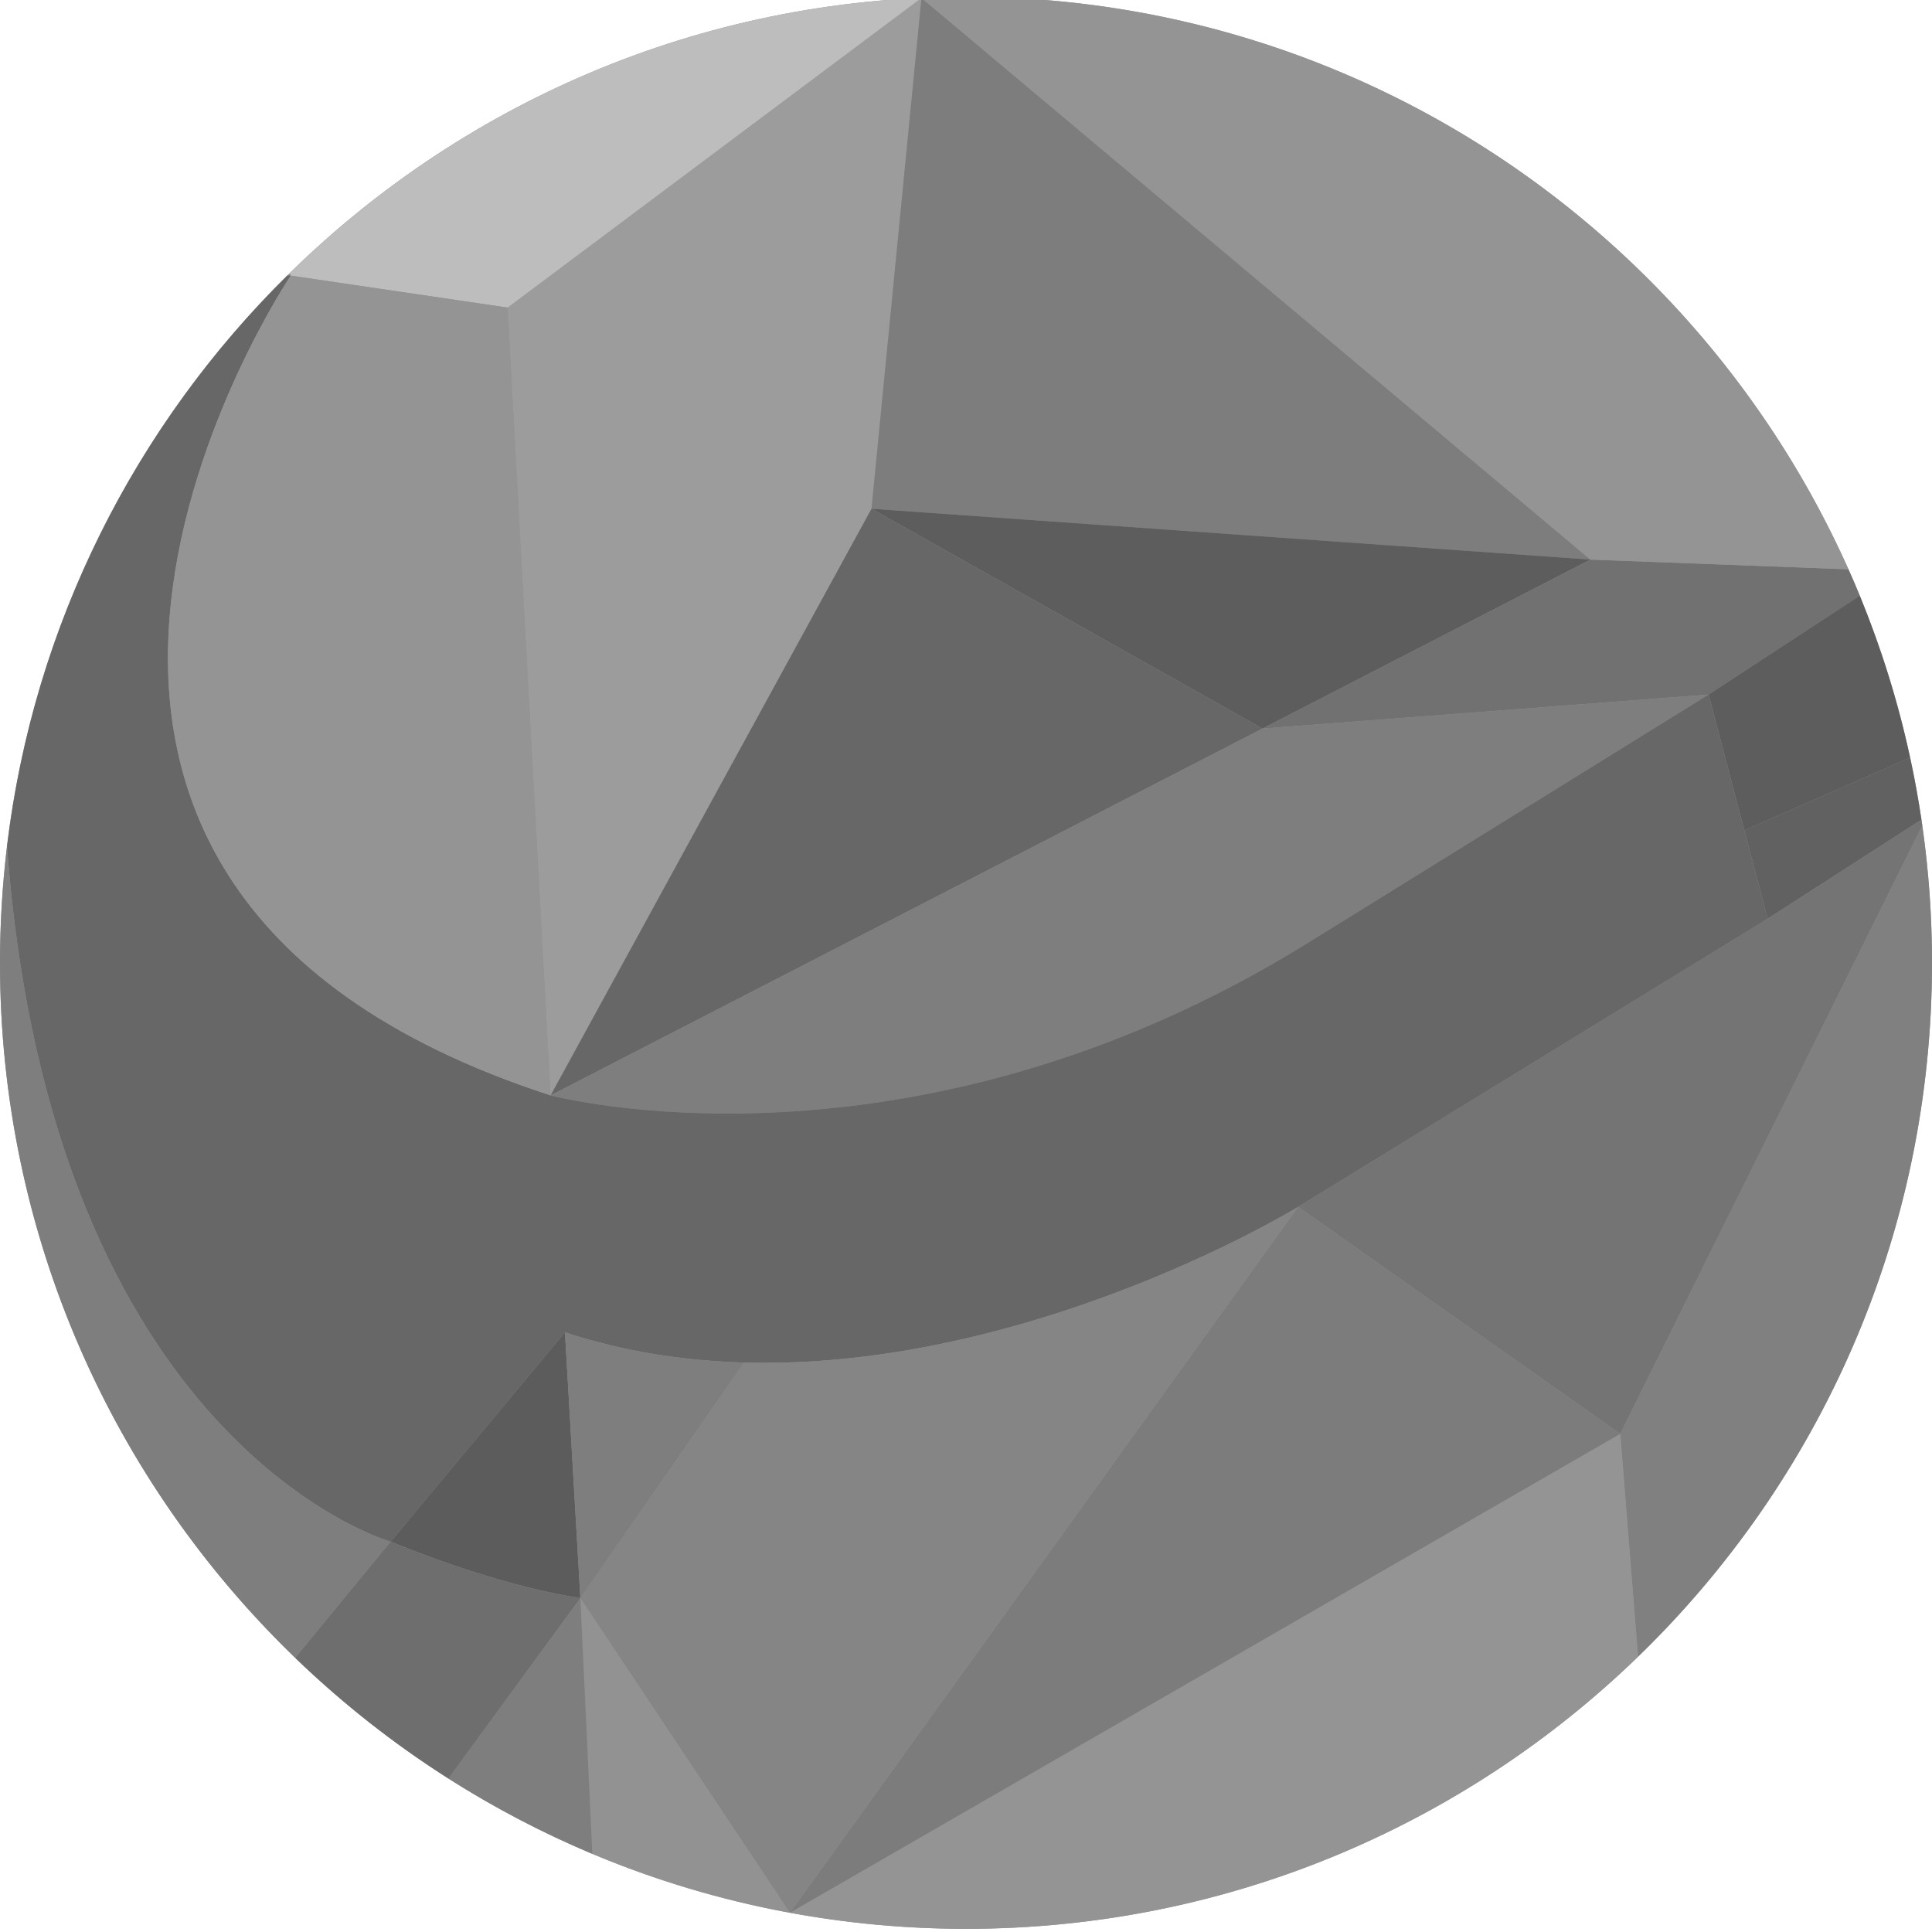 <?xml version="1.0" encoding="utf-8"?>
<!-- Generator: Adobe Illustrator 16.0.0, SVG Export Plug-In . SVG Version: 6.00 Build 0)  -->
<!DOCTYPE svg PUBLIC "-//W3C//DTD SVG 1.1//EN" "http://www.w3.org/Graphics/SVG/1.1/DTD/svg11.dtd">
<svg version="1.1" id="Layer_1" xmlns="http://www.w3.org/2000/svg" xmlns:xlink="http://www.w3.org/1999/xlink" x="0px" y="0px"
	 width="100px" height="100px" viewBox="0 0 100 100" enable-background="new 0 0 100 100" xml:space="preserve">
<g>
	<path fill="#949494" d="M100,49.835c0-27.613-22.383-50-49.996-50C22.387-0.165,0,22.222,0,49.835c0,27.614,22.387,50,50.004,50
		C77.617,99.836,100,77.449,100,49.835z"/>
	<g>
		<path fill="none" d="M52.859,68.533c0.18-0.051,0.355-0.104,0.531-0.154C53.215,68.43,53.039,68.482,52.859,68.533z"/>
		<path fill="none" d="M54.355,68.084c0.148-0.047,0.297-0.094,0.441-0.143C54.652,67.99,54.504,68.037,54.355,68.084z"/>
		<path fill="none" d="M52.191,68.721c0.145-0.039,0.289-0.08,0.434-0.121C52.48,68.641,52.336,68.682,52.191,68.721z"/>
		<path fill="none" d="M53.516,68.34c0.219-0.062,0.43-0.129,0.645-0.195C53.945,68.211,53.734,68.277,53.516,68.34z"/>
		<path fill="none" d="M59.93,66.045c0.152-0.062,0.301-0.127,0.449-0.189C60.23,65.918,60.082,65.982,59.93,66.045z"/>
		<path fill="none" d="M49.156,69.465c0.176-0.039,0.355-0.078,0.531-0.117C49.512,69.387,49.332,69.426,49.156,69.465z"/>
		<path fill="none" d="M50.738,69.1c0.168-0.043,0.34-0.084,0.508-0.127C51.078,69.016,50.906,69.057,50.738,69.1z"/>
		<path fill="none" d="M49.859,69.309c0.234-0.053,0.465-0.107,0.695-0.164C50.324,69.201,50.094,69.256,49.859,69.309z"/>
		<path fill="none" d="M58.805,66.502c0.125-0.049,0.25-0.1,0.371-0.146C59.055,66.402,58.93,66.453,58.805,66.502z"/>
		<path fill="none" d="M58.242,66.723c0.121-0.047,0.238-0.094,0.359-0.141C58.48,66.629,58.363,66.676,58.242,66.723z"/>
		<path fill="none" d="M59.348,66.285c0.176-0.072,0.348-0.143,0.52-0.213C59.695,66.143,59.523,66.213,59.348,66.285z"/>
		<path fill="none" d="M48.434,69.615c0.156-0.031,0.312-0.064,0.465-0.098C48.746,69.551,48.59,69.584,48.434,69.615z"/>
		<path fill="none" d="M55.035,67.865c0.133-0.043,0.266-0.088,0.395-0.131C55.301,67.777,55.168,67.822,55.035,67.865z"/>
		<path fill="none" d="M55.668,67.654c0.137-0.045,0.27-0.092,0.402-0.137C55.938,67.562,55.805,67.609,55.668,67.654z"/>
		<path fill="none" d="M56.875,67.232c0.195-0.07,0.391-0.143,0.582-0.213C57.266,67.09,57.07,67.162,56.875,67.232z"/>
		<path fill="none" d="M56.281,67.443c0.18-0.062,0.355-0.127,0.531-0.189C56.637,67.316,56.461,67.381,56.281,67.443z"/>
		<path fill="none" d="M51.492,68.908c0.148-0.039,0.297-0.078,0.441-0.117C51.789,68.83,51.641,68.869,51.492,68.908z"/>
		<path fill="none" d="M36.109,70.379c0.09,0.008,0.18,0.014,0.27,0.021C36.289,70.393,36.199,70.387,36.109,70.379z"/>
		<path fill="none" d="M34.883,70.238c0.066,0.008,0.129,0.018,0.191,0.025C35.012,70.256,34.949,70.246,34.883,70.238z"/>
		<path fill="none" d="M33.715,70.061c0.102,0.018,0.207,0.035,0.309,0.053C33.922,70.096,33.816,70.078,33.715,70.061z"/>
		<path fill="none" d="M40.352,70.531c0.168-0.004,0.336-0.008,0.504-0.012C40.688,70.523,40.52,70.527,40.352,70.531z"/>
		<path fill="none" d="M37.184,70.461c0.098,0.008,0.195,0.014,0.293,0.02C37.379,70.475,37.281,70.469,37.184,70.461z"/>
		<path fill="none" d="M30.27,69.277c0.102,0.029,0.199,0.057,0.297,0.084C30.469,69.334,30.371,69.307,30.27,69.277z"/>
		<path fill="none" d="M32.66,69.867c0.066,0.014,0.133,0.023,0.199,0.037C32.793,69.891,32.727,69.881,32.66,69.867z"/>
		<path fill="none" d="M31.367,69.57c0.086,0.023,0.176,0.047,0.266,0.068C31.543,69.617,31.453,69.594,31.367,69.57z"/>
		<path fill="none" d="M41.906,70.473c0.254-0.016,0.508-0.031,0.762-0.051C42.414,70.441,42.16,70.457,41.906,70.473z"/>
		<path fill="none" d="M45.223,70.152c0.184-0.023,0.359-0.049,0.539-0.074C45.582,70.104,45.406,70.129,45.223,70.152z"/>
		<path fill="none" d="M45.969,70.047c0.246-0.035,0.488-0.074,0.734-0.115C46.457,69.973,46.215,70.012,45.969,70.047z"/>
		<path fill="none" d="M41.137,70.51c0.18-0.008,0.355-0.016,0.535-0.025C41.492,70.494,41.316,70.502,41.137,70.51z"/>
		<path fill="none" d="M46.859,69.906c0.191-0.031,0.383-0.066,0.574-0.1C47.242,69.84,47.051,69.875,46.859,69.906z"/>
		<path fill="none" d="M44.469,70.246c0.16-0.018,0.324-0.039,0.484-0.059C44.793,70.207,44.629,70.229,44.469,70.246z"/>
		<path fill="none" d="M43.68,70.332c0.172-0.018,0.34-0.035,0.508-0.053C44.02,70.297,43.852,70.314,43.68,70.332z"/>
		<path fill="none" d="M47.688,69.758c0.16-0.029,0.316-0.059,0.477-0.09C48.004,69.699,47.848,69.729,47.688,69.758z"/>
		<path fill="none" d="M42.766,70.414c0.219-0.018,0.441-0.035,0.66-0.057C43.207,70.379,42.984,70.396,42.766,70.414z"/>
		<path fill="none" d="M57.645,66.949c0.129-0.049,0.258-0.098,0.387-0.146C57.902,66.852,57.773,66.9,57.645,66.949z"/>
		<path fill="none" d="M66.332,62.961c0.043-0.023,0.082-0.047,0.121-0.068C66.414,62.914,66.375,62.938,66.332,62.961z"/>
		<path fill="none" d="M66.98,62.592c0.023-0.014,0.047-0.029,0.066-0.041C67.027,62.562,67.004,62.578,66.98,62.592z"/>
		<path fill="none" d="M67.141,62.496c0.012-0.008,0.016-0.012,0.023-0.014C67.156,62.484,67.148,62.49,67.141,62.496z"/>
		<path fill="none" d="M66.527,62.852c0.035-0.021,0.07-0.041,0.105-0.061C66.598,62.811,66.562,62.83,66.527,62.852z"/>
		<path fill="none" d="M66.832,62.68c0.043-0.027,0.082-0.051,0.117-0.07C66.914,62.629,66.875,62.652,66.832,62.68z"/>
		<path fill="none" d="M67.176,62.475c0.008-0.004,0.012-0.008,0.012-0.008S67.184,62.471,67.176,62.475z"/>
		<path fill="none" d="M66.691,62.758c0.043-0.025,0.086-0.049,0.125-0.07C66.777,62.709,66.734,62.732,66.691,62.758z"/>
		<path fill="none" d="M67.07,62.537c0.016-0.01,0.031-0.018,0.047-0.027C67.102,62.52,67.086,62.527,67.07,62.537z"/>
		<polygon fill="none" points="47.695,-0.11 47.691,-0.11 47.695,-0.106 		"/>
		<polygon fill="none" points="40.883,99.004 40.887,99.004 40.891,99 		"/>
		<path fill="none" d="M60.547,65.783c0.113-0.047,0.219-0.094,0.328-0.141C60.766,65.689,60.66,65.736,60.547,65.783z"/>
		<path fill="none" d="M40.066,70.535c-0.176,0.004-0.355,0.004-0.531,0.004C39.711,70.539,39.891,70.539,40.066,70.535z"/>
		<path fill="none" d="M39.289,70.539c-0.258-0.002-0.516-0.006-0.777-0.012l0,0C38.773,70.533,39.031,70.537,39.289,70.539z"/>
		<path fill="none" d="M15.289,85.801l-0.012,0.004c0.008,0.008,0.012,0.016,0.02,0.023L15.289,85.801z"/>
		<path fill="none" d="M15.004,14.132c-0.043,0.041-0.086,0.082-0.129,0.125l0.172,0.01L15.004,14.132z"/>
		<path fill="none" d="M62.523,64.898c0.117-0.053,0.227-0.105,0.34-0.156C62.75,64.793,62.641,64.846,62.523,64.898z"/>
		<path fill="none" d="M63.812,64.281c0.09-0.043,0.176-0.088,0.266-0.133C63.988,64.193,63.902,64.238,63.812,64.281z"/>
		<path fill="none" d="M63.426,64.471c0.082-0.041,0.164-0.08,0.246-0.119C63.59,64.391,63.508,64.43,63.426,64.471z"/>
		<path fill="none" d="M63.008,64.672c0.09-0.043,0.18-0.086,0.266-0.127C63.188,64.586,63.098,64.629,63.008,64.672z"/>
		<path fill="none" d="M66.109,63.086c0.051-0.029,0.105-0.059,0.152-0.086C66.215,63.027,66.16,63.057,66.109,63.086z"/>
		<path fill="none" d="M62,65.141c0.148-0.066,0.293-0.133,0.438-0.199C62.293,65.008,62.148,65.074,62,65.141z"/>
		<path fill="none" d="M61.539,65.348c0.109-0.047,0.215-0.096,0.32-0.143C61.754,65.252,61.648,65.301,61.539,65.348z"/>
		<path fill="none" d="M65.547,63.391c0.07-0.037,0.137-0.074,0.203-0.109C65.684,63.316,65.617,63.354,65.547,63.391z"/>
		<path fill="none" d="M64.957,63.701c0.066-0.035,0.133-0.068,0.195-0.102C65.09,63.633,65.023,63.666,64.957,63.701z"/>
		<path fill="none" d="M64.605,63.883c0.082-0.041,0.16-0.082,0.238-0.123C64.766,63.801,64.688,63.842,64.605,63.883z"/>
		<path fill="none" d="M65.266,63.539c0.062-0.033,0.125-0.064,0.184-0.098C65.391,63.475,65.328,63.506,65.266,63.539z"/>
		<path fill="none" d="M61.062,65.559c0.102-0.043,0.203-0.088,0.305-0.131C61.266,65.471,61.164,65.516,61.062,65.559z"/>
		<path fill="none" d="M64.172,64.102c0.117-0.059,0.234-0.117,0.344-0.172C64.406,63.984,64.289,64.043,64.172,64.102z"/>
		<path fill="none" d="M65.805,63.252c0.082-0.045,0.16-0.088,0.234-0.129C65.965,63.164,65.887,63.207,65.805,63.252z"/>
		<polygon fill="#9C9C9C" points="47.695,-0.106 26.273,15.921 28.5,56.697 45.109,26.333 		"/>
		<polygon fill="#7D7D7D" points="82.32,28.964 47.695,-0.106 45.109,26.333 		"/>
		<polygon fill="#5D5D5D" points="65.348,37.71 82.32,28.964 45.109,26.333 		"/>
		<polygon fill="#676767" points="45.109,26.333 28.5,56.697 65.348,37.71 		"/>
		<path fill="#717171" d="M65.348,37.71l23.09-1.76l7.824-5.117c-0.188-0.459-0.383-0.914-0.586-1.365L82.32,28.964L65.348,37.71z"
			/>
		<path fill="#949494" d="M82.32,28.964l13.355,0.504C87.879,12.007,70.363-0.165,50.004-0.165c-0.773,0-1.543,0.02-2.309,0.055
			v0.004L82.32,28.964z"/>
		<path fill="#BDBDBD" d="M26.273,15.921L47.695-0.106L47.691-0.11C34.98,0.468,23.508,5.792,15.004,14.132l0.043,0.135
			L26.273,15.921z"/>
		<path fill="#5D5D5D" d="M90.289,42.982l8.578-3.768c-0.625-2.895-1.504-5.695-2.605-8.381l-7.824,5.117L90.289,42.982z"/>
		<path fill="#616161" d="M91.496,47.55l7.957-5.123c-0.16-1.082-0.355-2.154-0.586-3.213l-8.578,3.768L91.496,47.55z"/>
		<path fill="#747474" d="M67.188,62.467l16.676,11.748l15.633-31.481c-0.012-0.102-0.027-0.205-0.043-0.307l-7.957,5.123
			L67.188,62.467z"/>
		<path fill="#808080" d="M84.785,85.748C94.168,76.66,100,63.93,100,49.835c0-2.41-0.172-4.781-0.504-7.102L83.863,74.215
			L84.785,85.748z"/>
		<path fill="#949494" d="M40.891,99l-0.004,0.004c2.957,0.545,6.004,0.832,9.117,0.832c13.52,0,25.781-5.369,34.781-14.088
			l-0.922-11.533L40.891,99z"/>
		<polygon fill="#7C7C7C" points="83.863,74.215 67.188,62.467 40.891,99 		"/>
		<path fill="#929292" d="M30.039,82.711l0.621,13.246c3.246,1.361,6.668,2.391,10.223,3.047L40.891,99L30.039,82.711z"/>
		<path fill="#7E7E7E" d="M23.207,92.055c2.359,1.5,4.848,2.809,7.453,3.902l-0.621-13.246L23.207,92.055z"/>
		<path fill="#7E7E7E" d="M28.5,56.697c0,0,18.469,4.953,39.203-7.897l20.734-12.85l-23.09,1.76L28.5,56.697z"/>
		<path fill="#676767" d="M20.219,79.797l9.023-10.836c0.34,0.113,0.684,0.217,1.027,0.316c0.102,0.029,0.199,0.057,0.297,0.084
			c0.27,0.074,0.535,0.143,0.801,0.209c0.086,0.023,0.176,0.047,0.266,0.068c0.344,0.082,0.688,0.158,1.027,0.229
			c0.066,0.014,0.133,0.023,0.199,0.037c0.285,0.057,0.57,0.109,0.855,0.156c0.102,0.018,0.207,0.035,0.309,0.053
			c0.289,0.043,0.574,0.086,0.859,0.125c0.066,0.008,0.129,0.018,0.191,0.025c0.348,0.045,0.691,0.08,1.035,0.115
			c0.09,0.008,0.18,0.014,0.27,0.021c0.266,0.025,0.535,0.045,0.805,0.061c0.098,0.008,0.195,0.014,0.293,0.02
			c0.348,0.02,0.691,0.035,1.035,0.047c0.262,0.006,0.52,0.01,0.777,0.012c0.082,0,0.164,0,0.246,0c0.176,0,0.355,0,0.531-0.004
			c0.098,0,0.191-0.002,0.285-0.004c0.168-0.004,0.336-0.008,0.504-0.012c0.094-0.004,0.188-0.008,0.281-0.01
			c0.18-0.008,0.355-0.016,0.535-0.025c0.078-0.004,0.156-0.008,0.234-0.012c0.254-0.016,0.508-0.031,0.762-0.051
			c0.031-0.002,0.062-0.006,0.098-0.008c0.219-0.018,0.441-0.035,0.66-0.057c0.086-0.008,0.172-0.018,0.254-0.025
			c0.172-0.018,0.34-0.035,0.508-0.053c0.094-0.01,0.188-0.021,0.281-0.033c0.16-0.018,0.324-0.039,0.484-0.059
			c0.094-0.012,0.18-0.023,0.27-0.035c0.184-0.023,0.359-0.049,0.539-0.074c0.07-0.012,0.137-0.02,0.207-0.031
			c0.246-0.035,0.488-0.074,0.734-0.115c0.051-0.008,0.102-0.018,0.156-0.025c0.191-0.031,0.383-0.066,0.574-0.1
			c0.086-0.016,0.172-0.033,0.254-0.049c0.16-0.029,0.316-0.059,0.477-0.09c0.09-0.018,0.18-0.035,0.27-0.053
			c0.156-0.031,0.312-0.064,0.465-0.098c0.086-0.018,0.172-0.033,0.258-0.053c0.176-0.039,0.355-0.078,0.531-0.117
			c0.059-0.014,0.117-0.025,0.172-0.039c0.234-0.053,0.465-0.107,0.695-0.164c0.062-0.014,0.121-0.031,0.184-0.045
			c0.168-0.043,0.34-0.084,0.508-0.127c0.082-0.021,0.164-0.043,0.246-0.064c0.148-0.039,0.297-0.078,0.441-0.117
			c0.086-0.023,0.172-0.045,0.258-0.07c0.145-0.039,0.289-0.08,0.434-0.121c0.078-0.021,0.156-0.045,0.234-0.066
			c0.18-0.051,0.355-0.104,0.531-0.154c0.043-0.012,0.086-0.025,0.125-0.039c0.219-0.062,0.43-0.129,0.645-0.195
			c0.066-0.02,0.129-0.041,0.195-0.061c0.148-0.047,0.297-0.094,0.441-0.143c0.082-0.023,0.16-0.051,0.238-0.076
			c0.133-0.043,0.266-0.088,0.395-0.131c0.082-0.027,0.16-0.053,0.238-0.08c0.137-0.045,0.27-0.092,0.402-0.137
			c0.07-0.025,0.141-0.049,0.211-0.074c0.18-0.062,0.355-0.127,0.531-0.189c0.02-0.006,0.043-0.014,0.062-0.021
			c0.195-0.07,0.391-0.143,0.582-0.213c0.062-0.023,0.125-0.047,0.188-0.07c0.129-0.049,0.258-0.098,0.387-0.146
			c0.07-0.027,0.141-0.053,0.211-0.08c0.121-0.047,0.238-0.094,0.359-0.141c0.066-0.027,0.133-0.053,0.203-0.08
			c0.125-0.049,0.25-0.1,0.371-0.146c0.055-0.025,0.113-0.047,0.172-0.07c0.176-0.072,0.348-0.143,0.52-0.213
			c0.02-0.01,0.039-0.018,0.062-0.027c0.152-0.062,0.301-0.127,0.449-0.189c0.059-0.023,0.113-0.047,0.168-0.072
			c0.113-0.047,0.219-0.094,0.328-0.141c0.062-0.027,0.125-0.055,0.188-0.084c0.102-0.043,0.203-0.088,0.305-0.131
			c0.059-0.027,0.117-0.053,0.172-0.08c0.109-0.047,0.215-0.096,0.32-0.143c0.047-0.021,0.094-0.043,0.141-0.064
			c0.148-0.066,0.293-0.133,0.438-0.199c0.027-0.016,0.059-0.027,0.086-0.043c0.117-0.053,0.227-0.105,0.34-0.156
			c0.047-0.025,0.098-0.047,0.145-0.07c0.09-0.043,0.18-0.086,0.266-0.127c0.051-0.025,0.102-0.049,0.152-0.074
			c0.082-0.041,0.164-0.08,0.246-0.119c0.047-0.023,0.094-0.047,0.141-0.07c0.09-0.043,0.176-0.088,0.266-0.133
			c0.031-0.016,0.062-0.031,0.094-0.047c0.117-0.059,0.234-0.117,0.344-0.172c0.031-0.016,0.059-0.031,0.09-0.047
			c0.082-0.041,0.16-0.082,0.238-0.123c0.039-0.02,0.078-0.039,0.113-0.059c0.066-0.035,0.133-0.068,0.195-0.102
			c0.039-0.02,0.078-0.041,0.113-0.061c0.062-0.033,0.125-0.064,0.184-0.098c0.035-0.016,0.066-0.035,0.098-0.051
			c0.07-0.037,0.137-0.074,0.203-0.109c0.02-0.01,0.039-0.02,0.055-0.029c0.082-0.045,0.16-0.088,0.234-0.129
			c0.023-0.014,0.047-0.025,0.07-0.037c0.051-0.029,0.105-0.059,0.152-0.086c0.023-0.014,0.047-0.025,0.07-0.039
			c0.043-0.023,0.082-0.047,0.121-0.068c0.027-0.014,0.051-0.027,0.074-0.041c0.035-0.021,0.07-0.041,0.105-0.061
			c0.02-0.01,0.039-0.021,0.059-0.033c0.043-0.025,0.086-0.049,0.125-0.07c0.004-0.004,0.008-0.008,0.016-0.008
			c0.043-0.027,0.082-0.051,0.117-0.07c0.012-0.008,0.02-0.012,0.031-0.018c0.023-0.014,0.047-0.029,0.066-0.041
			c0.008-0.004,0.016-0.01,0.023-0.014c0.016-0.01,0.031-0.018,0.047-0.027c0.008-0.006,0.016-0.01,0.023-0.014
			c0.008-0.006,0.016-0.012,0.023-0.014c0.004-0.002,0.008-0.006,0.012-0.008c0.008-0.004,0.012-0.008,0.012-0.008L91.496,47.55
			l-1.207-4.568l-1.852-7.031L67.703,48.8C46.969,61.65,28.5,56.697,28.5,56.697c-34.492-11.202-13.453-42.43-13.453-42.43
			l-0.172-0.01C7.039,21.994,1.75,32.298,0.363,43.806C2.668,74.846,20.219,79.797,20.219,79.797z"/>
		<path fill="#858585" d="M30.039,82.711L40.891,99l26.297-36.533c0,0-0.004,0.004-0.012,0.008
			c-0.004,0.002-0.008,0.006-0.012,0.008c-0.008,0.002-0.012,0.006-0.023,0.014c-0.008,0.004-0.016,0.008-0.023,0.014
			c-0.016,0.01-0.031,0.018-0.047,0.027c-0.008,0.004-0.016,0.01-0.023,0.014c-0.02,0.012-0.043,0.027-0.066,0.041
			c-0.012,0.006-0.02,0.01-0.031,0.018c-0.035,0.02-0.074,0.043-0.117,0.07c-0.008,0-0.012,0.004-0.016,0.008
			c-0.039,0.021-0.082,0.045-0.125,0.07c-0.02,0.012-0.039,0.023-0.059,0.033c-0.035,0.02-0.07,0.039-0.105,0.061
			c-0.023,0.014-0.047,0.027-0.074,0.041c-0.039,0.021-0.078,0.045-0.121,0.068c-0.023,0.014-0.047,0.025-0.07,0.039
			c-0.047,0.027-0.102,0.057-0.152,0.086c-0.023,0.012-0.047,0.023-0.07,0.037c-0.074,0.041-0.152,0.084-0.234,0.129
			c-0.016,0.01-0.035,0.02-0.055,0.029c-0.066,0.035-0.133,0.072-0.203,0.109c-0.031,0.016-0.062,0.035-0.098,0.051
			c-0.059,0.033-0.121,0.064-0.184,0.098c-0.035,0.02-0.074,0.041-0.113,0.061c-0.062,0.033-0.129,0.066-0.195,0.102
			c-0.035,0.02-0.074,0.039-0.113,0.059c-0.078,0.041-0.156,0.082-0.238,0.123c-0.031,0.016-0.059,0.031-0.09,0.047
			c-0.109,0.055-0.227,0.113-0.344,0.172c-0.031,0.016-0.062,0.031-0.094,0.047c-0.09,0.045-0.176,0.09-0.266,0.133
			c-0.047,0.023-0.094,0.047-0.141,0.07c-0.082,0.039-0.164,0.078-0.246,0.119c-0.051,0.025-0.102,0.049-0.152,0.074
			c-0.086,0.041-0.176,0.084-0.266,0.127c-0.047,0.023-0.098,0.045-0.145,0.07c-0.113,0.051-0.223,0.104-0.34,0.156
			c-0.027,0.016-0.059,0.027-0.086,0.043c-0.145,0.066-0.289,0.133-0.438,0.199c-0.047,0.021-0.094,0.043-0.141,0.064
			c-0.105,0.047-0.211,0.096-0.32,0.143c-0.055,0.027-0.113,0.053-0.172,0.08c-0.102,0.043-0.203,0.088-0.305,0.131
			c-0.062,0.029-0.125,0.057-0.188,0.084c-0.109,0.047-0.215,0.094-0.328,0.141c-0.055,0.025-0.109,0.049-0.168,0.072
			c-0.148,0.062-0.297,0.127-0.449,0.189c-0.023,0.01-0.043,0.018-0.062,0.027c-0.172,0.07-0.344,0.141-0.52,0.213
			c-0.059,0.023-0.117,0.045-0.172,0.07c-0.121,0.047-0.246,0.098-0.371,0.146c-0.07,0.027-0.137,0.053-0.203,0.08
			c-0.121,0.047-0.238,0.094-0.359,0.141c-0.07,0.027-0.141,0.053-0.211,0.08c-0.129,0.049-0.258,0.098-0.387,0.146
			c-0.062,0.023-0.125,0.047-0.188,0.07c-0.191,0.07-0.387,0.143-0.582,0.213c-0.02,0.008-0.043,0.016-0.062,0.021
			c-0.176,0.062-0.352,0.127-0.531,0.189c-0.07,0.025-0.141,0.049-0.211,0.074c-0.133,0.045-0.266,0.092-0.402,0.137
			c-0.078,0.027-0.156,0.053-0.238,0.08c-0.129,0.043-0.262,0.088-0.395,0.131c-0.078,0.025-0.156,0.053-0.238,0.076
			c-0.145,0.049-0.293,0.096-0.441,0.143c-0.066,0.02-0.129,0.041-0.195,0.061c-0.215,0.066-0.426,0.133-0.645,0.195
			c-0.039,0.014-0.082,0.027-0.125,0.039c-0.176,0.051-0.352,0.104-0.531,0.154c-0.078,0.021-0.156,0.045-0.234,0.066
			c-0.145,0.041-0.289,0.082-0.434,0.121c-0.086,0.025-0.172,0.047-0.258,0.07c-0.145,0.039-0.293,0.078-0.441,0.117
			c-0.082,0.021-0.164,0.043-0.246,0.064c-0.168,0.043-0.34,0.084-0.508,0.127c-0.062,0.014-0.121,0.031-0.184,0.045
			c-0.23,0.057-0.461,0.111-0.695,0.164c-0.055,0.014-0.113,0.025-0.172,0.039c-0.176,0.039-0.355,0.078-0.531,0.117
			c-0.086,0.02-0.172,0.035-0.258,0.053c-0.152,0.033-0.309,0.066-0.465,0.098c-0.09,0.018-0.18,0.035-0.27,0.053
			c-0.16,0.031-0.316,0.061-0.477,0.09c-0.082,0.016-0.168,0.033-0.254,0.049c-0.191,0.033-0.383,0.068-0.574,0.1
			c-0.055,0.008-0.105,0.018-0.156,0.025c-0.246,0.041-0.488,0.08-0.734,0.115c-0.07,0.012-0.137,0.02-0.207,0.031
			c-0.18,0.025-0.355,0.051-0.539,0.074c-0.09,0.012-0.176,0.023-0.27,0.035c-0.16,0.02-0.324,0.041-0.484,0.059
			c-0.094,0.012-0.188,0.023-0.281,0.033c-0.168,0.018-0.336,0.035-0.508,0.053c-0.082,0.008-0.168,0.018-0.254,0.025
			c-0.219,0.021-0.441,0.039-0.66,0.057c-0.035,0.002-0.066,0.006-0.098,0.008c-0.254,0.02-0.508,0.035-0.762,0.051
			c-0.078,0.004-0.156,0.008-0.234,0.012c-0.18,0.01-0.355,0.018-0.535,0.025c-0.094,0.002-0.188,0.006-0.281,0.01
			c-0.168,0.004-0.336,0.008-0.504,0.012c-0.094,0.002-0.188,0.004-0.285,0.004c-0.176,0.004-0.355,0.004-0.531,0.004
			c-0.082,0-0.164,0-0.246,0c-0.258-0.002-0.516-0.006-0.777-0.012L30.039,82.711z"/>
		<path fill="#7E7E7E" d="M20.219,79.797c0,0-17.551-4.951-19.855-35.991C0.129,45.783,0,47.794,0,49.835
			c0,14.124,5.859,26.877,15.277,35.969l0.012-0.004L20.219,79.797z"/>
		<path fill="#949494" d="M15.047,14.267c0,0-21.039,31.229,13.453,42.43l-2.227-40.776L15.047,14.267z"/>
		<path fill="#5C5C5C" d="M29.242,68.961l-9.023,10.836c6.055,2.467,9.82,2.914,9.82,2.914L29.242,68.961z"/>
		<path fill="#6E6E6E" d="M20.219,79.797l-4.93,6.004l0.008,0.027c2.418,2.328,5.066,4.418,7.91,6.227l6.832-9.344
			C30.039,82.711,26.273,82.264,20.219,79.797z"/>
		<path fill="#7E7E7E" d="M38.512,70.527L38.512,70.527c-0.344-0.012-0.688-0.027-1.035-0.047c-0.098-0.006-0.195-0.012-0.293-0.02
			c-0.27-0.016-0.539-0.035-0.805-0.061c-0.09-0.008-0.18-0.014-0.27-0.021c-0.344-0.035-0.688-0.07-1.035-0.115
			c-0.062-0.008-0.125-0.018-0.191-0.025c-0.285-0.039-0.57-0.082-0.859-0.125c-0.102-0.018-0.207-0.035-0.309-0.053
			c-0.285-0.047-0.57-0.1-0.855-0.156c-0.066-0.014-0.133-0.023-0.199-0.037c-0.34-0.07-0.684-0.146-1.027-0.229
			c-0.09-0.021-0.18-0.045-0.266-0.068c-0.266-0.066-0.531-0.135-0.801-0.209c-0.098-0.027-0.195-0.055-0.297-0.084
			c-0.344-0.1-0.688-0.203-1.027-0.316l0.797,13.75L38.512,70.527z"/>
	</g>
</g>
</svg>
